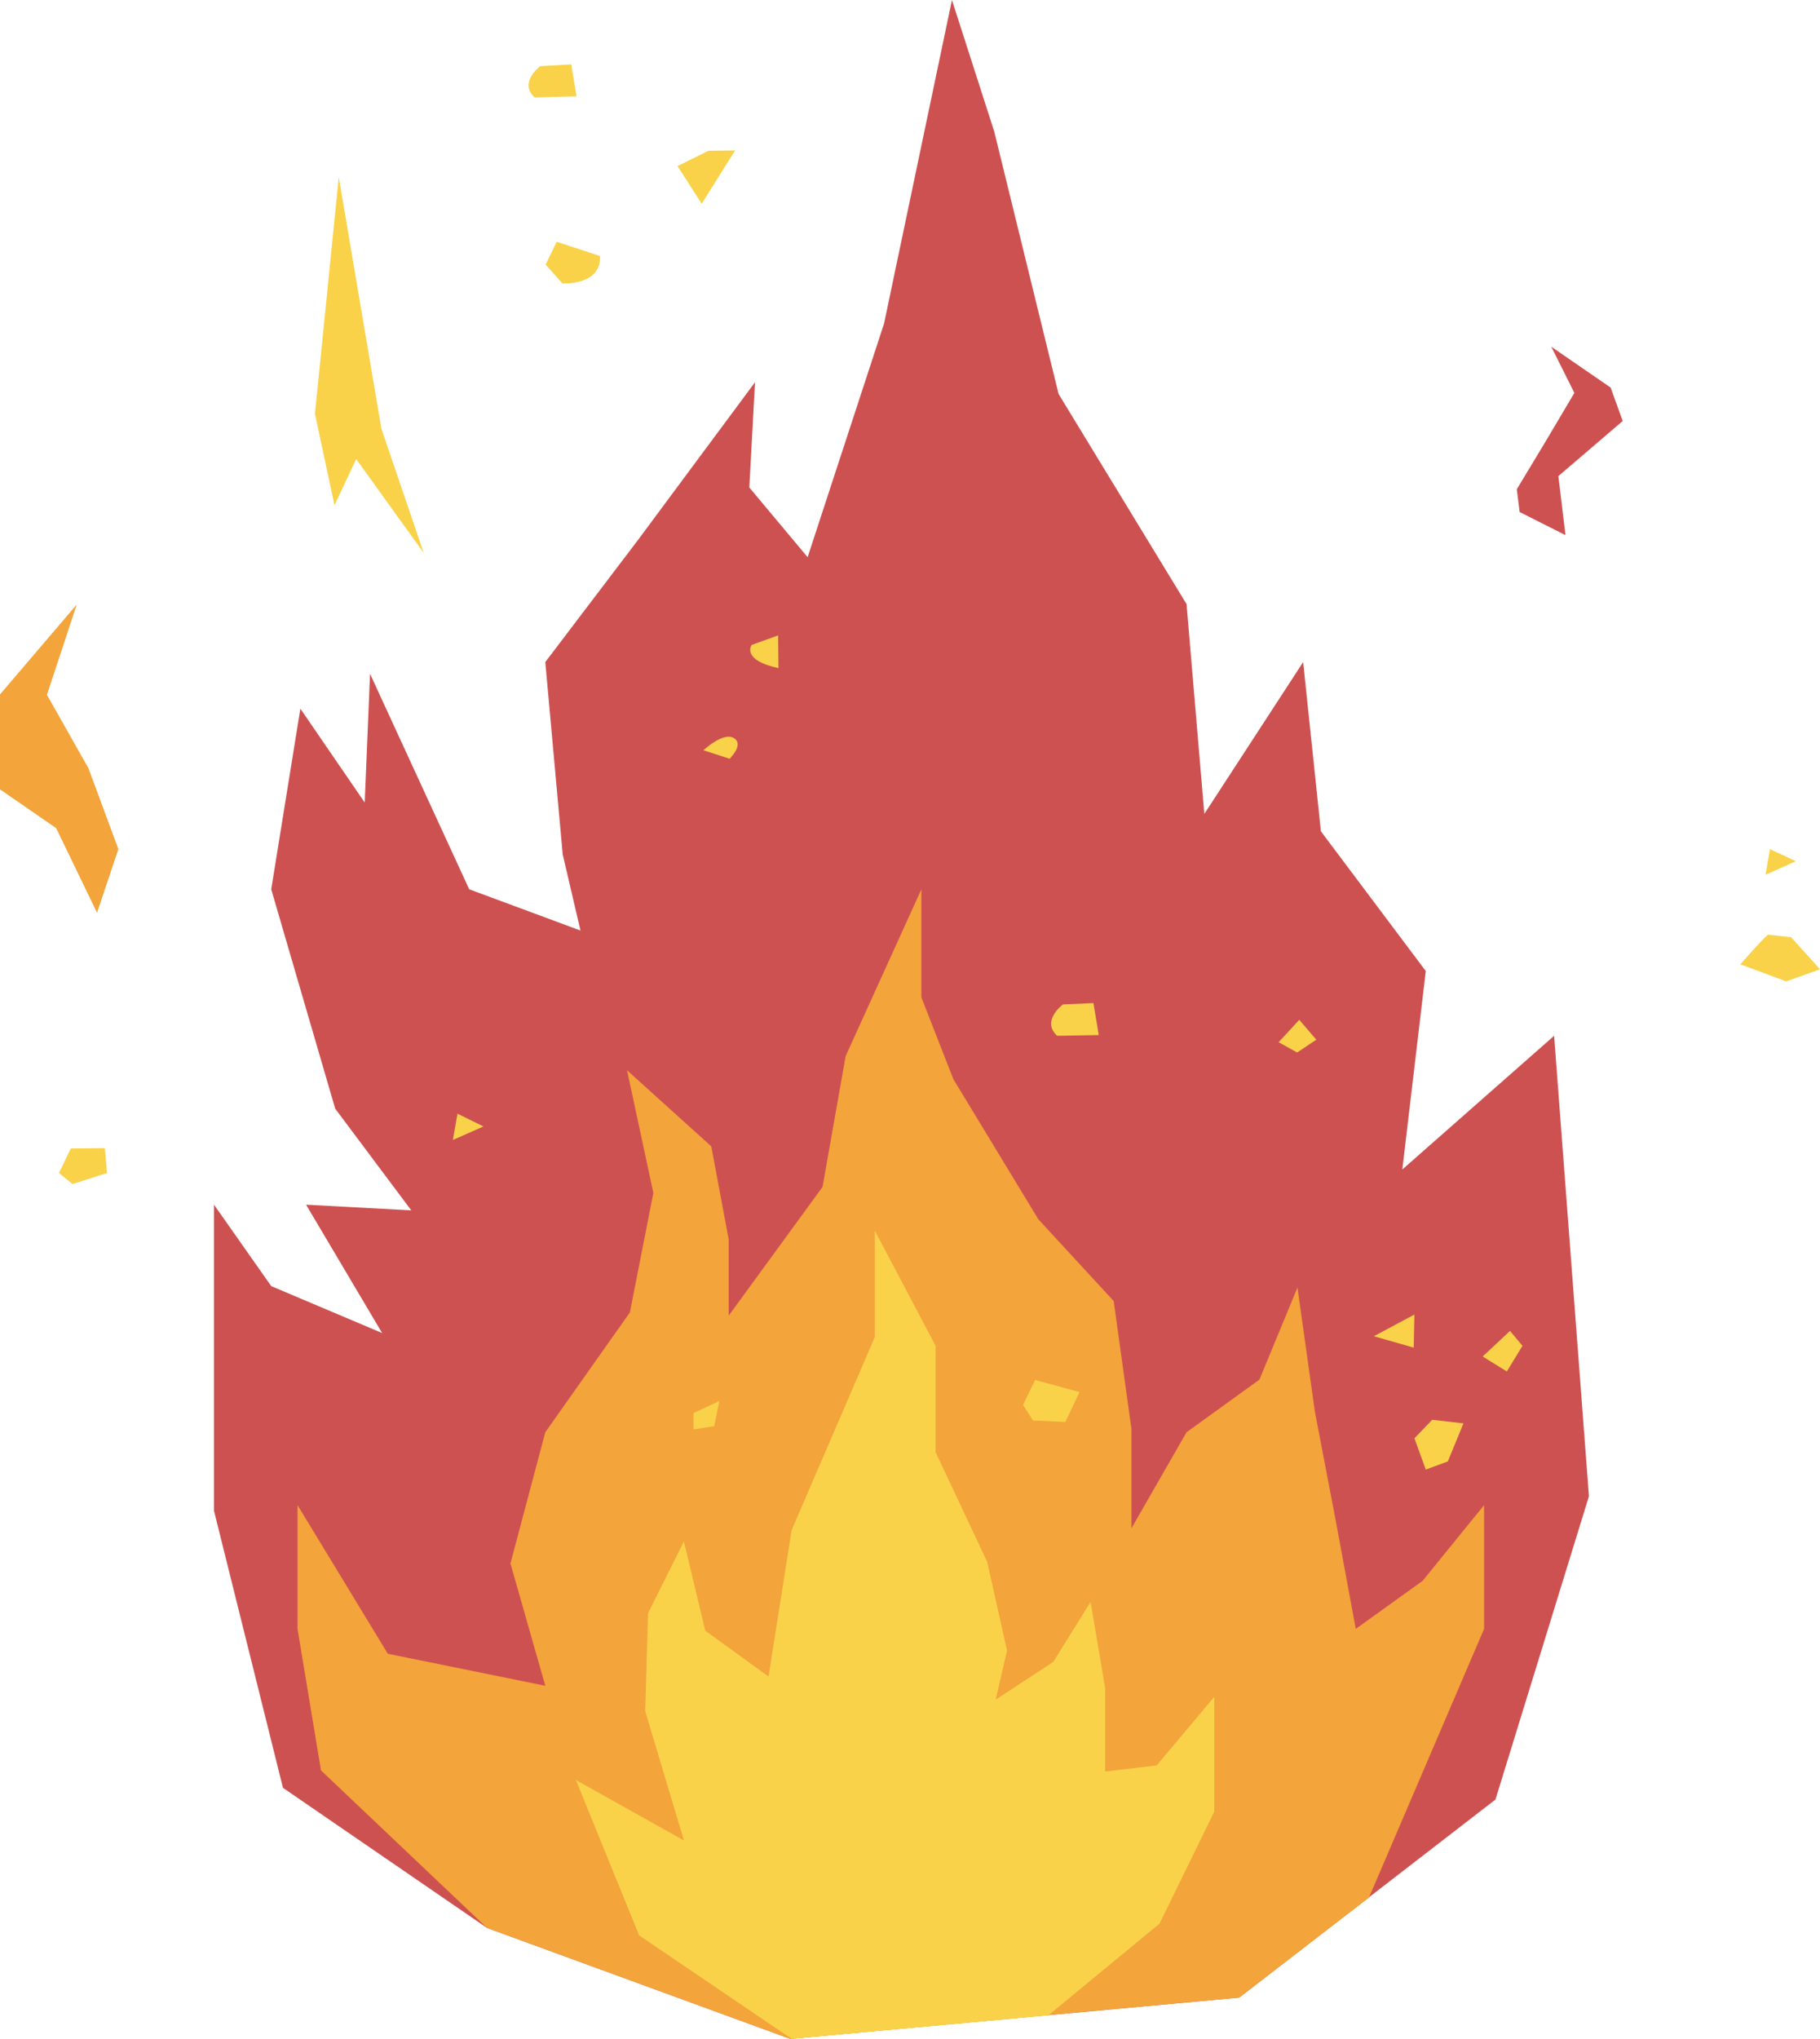 <svg xmlns="http://www.w3.org/2000/svg" enable-background="new 0 0 512 573.4" viewBox="0 0 512 573.4" id="fire">
  <g>
    <g>
      <polygon fill="#CE5151" points="60.2 338.8 60.2 424.9 79.6 502.8 137 542.2 222.3 573.4 348.6 561.8 420.7 506.1 447 420.8 437.2 291.3 394.5 328.9 401.1 273.1 371.6 233.8 366.6 186.2 338.8 228.9 333.8 169.9 297.8 110.8 279.7 37 267.8 0 248.7 91 227.2 156.7 210.8 137.1 212.4 107.5 179.6 151.7 153.4 186.2 158.3 240.3 163.3 261.7 132 250.1 104.1 189.5 102.6 225.7 84.5 199.3 76.3 250.1 94.3 311.8 115.7 340.4 86.1 338.8 107.5 374.9 76.3 361.7"></polygon>
      <polygon fill="#F3A43A" points="153.4 474.1 143.6 439.7 153.4 402.8 177.2 369.1 183.8 335.5 176.4 301 200.1 322.4 205 348.6 205 370 231.4 333.8 237.9 297 259.2 250.1 259.2 280.5 268.2 303.5 292.1 342.9 313.3 365.9 318.3 401.9 318.3 429.8 333.8 402.8 354.3 388 365 362.1 369.9 397 375.7 427.3 381.4 458.1 400.2 444.6 417.5 423.3 417.5 458.1 385.1 533.7 348.6 561.8 222.3 573.4 137 542.2 90.3 497.9 83.7 458.1 83.7 423.3 109.1 465.1"></polygon>
      <polygon fill="#F9D249" points="222.7 573.4 179.8 544.3 162 500.6 192.4 517.6 181.5 481.2 182.3 453.7 192.4 433.5 198.4 458.6 216.2 471.5 222.7 430.3 238.1 394.6 246.1 376 246.1 346.1 263.2 378.5 263.2 408.4 277.7 439.2 283.3 464.2 280.1 478 296.3 467.4 306.8 450.5 310.9 474.7 310.9 498.2 325.4 496.5 341.6 477.2 341.6 509.5 326.2 541 294.9 566.8"></polygon>
    </g>
    <g>
      <polygon fill="#F9D249" points="190.6 46.7 197.4 57.3 206.8 42.3 199.3 42.4"></polygon>
      <path fill="#F9D249" d="M206.5,207.6c-3-1.9-8.6,3.4-8.6,3.4l7.4,2.4C205.2,213.3,209.4,209.5,206.5,207.6z"></path>
      <polygon fill="#F9D249" points="195.1 402 200.9 401.1 202.4 394 195.1 397.4"></polygon>
      <path fill="#F9D249" d="M153.5,74.4l4.7,5.3c0,0,11,0.7,10.6-7.7l-12.2-4L153.5,74.4z"></path>
      <polygon fill="#F9D249" points="287.8 395.1 290.6 399.5 299.7 399.9 303.7 391.5 291.2 388.1"></polygon>
      <path fill="#F9D249" d="M152,18.6c0,0-6.2,4.6-1.6,8.8l11.8-0.3l-1.5-9L152,18.6z"></path>
      <polygon fill="#F9D249" points="19.9 323 16.6 329.9 20.4 333 30.1 329.9 29.5 322.9"></polygon>
      <polygon fill="#F9D249" points="127.4 320.6 136 316.8 128.7 313.2"></polygon>
      <path fill="#F9D249" d="M219 187.9l-.1-9.2-7.5 2.7C211.5 181.4 208.4 185.6 219 187.9zM309.1 291.1l-1.5-9-8.6.4c0 0-6.2 4.6-1.6 8.8L309.1 291.1z"></path>
      <polygon fill="#F9D249" points="496.7 246 505.2 242.2 497.9 238.8"></polygon>
      <polygon fill="#F9D249" points="397.9 404.5 401.1 413.3 407.3 411 411.7 400.3 402.9 399.3"></polygon>
      <polygon fill="#F9D249" points="417.1 381.5 423.9 385.7 428.3 378.5 424.8 374.3"></polygon>
      <path fill="#F9D249" d="M512,272.6l-8.1-9l-6.3-0.7c0.2-1.1-8,8.3-8,8.3l12.9,4.8L512,272.6z"></path>
      <polygon fill="#F9D249" points="397.7 379 397.9 369.7 386.5 375.8"></polygon>
      <path fill="#F9D249" d="M359.7,293.1l5.2,2.9l5.4-3.6l-4.8-5.6C365,287.4,359.7,293.1,359.7,293.1z"></path>
    </g>
    <polygon fill="#F3A43A" points="33.3 238.8 24.9 216.1 13.2 195.4 21.6 170 0 195.3 0 222 15.8 232.9 27.3 256.7"></polygon>
    <polygon fill="#CE5151" points="440.4 150.5 438.4 133.9 456.5 118.4 453.1 109 436.4 97.5 442.9 110.5 434.6 124.5 426.7 137.6 427.5 144"></polygon>
    <polygon fill="#F9D249" points="95.3 49.8 107.3 120.6 119.2 155.5 100.2 129.1 94.1 142.1 88.6 116.4"></polygon>
  </g>
</svg>
